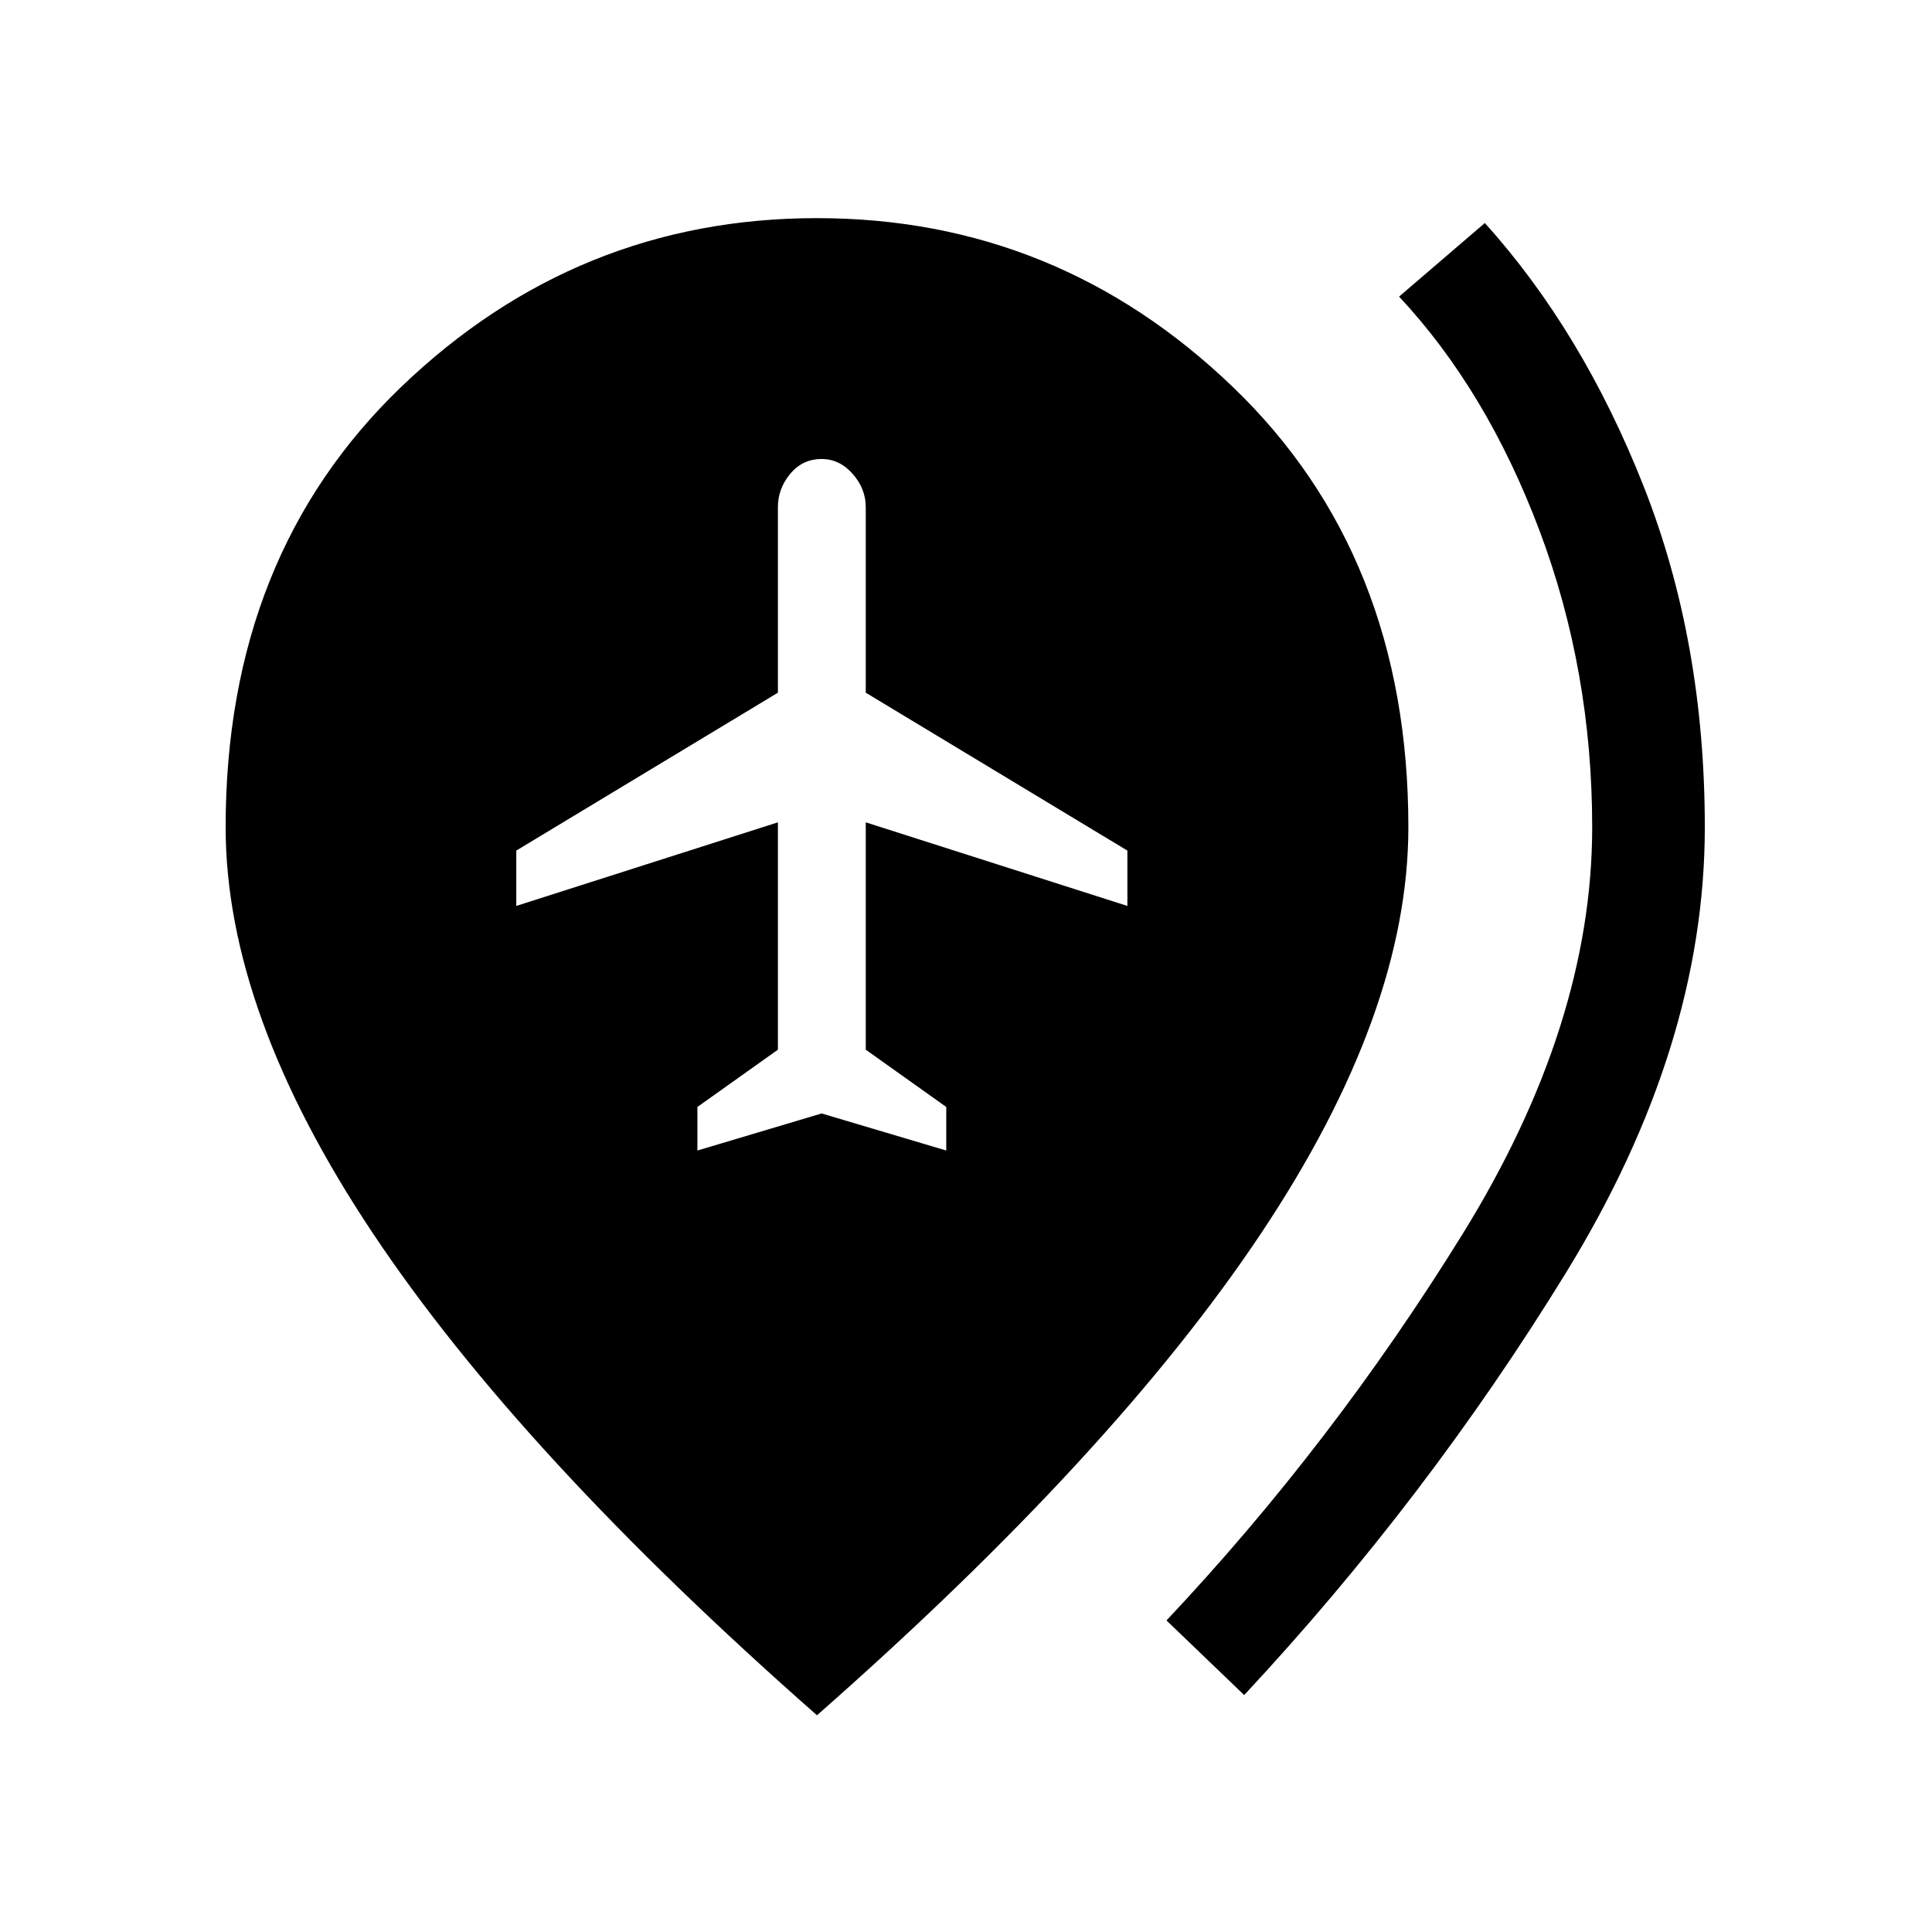 <svg xmlns="http://www.w3.org/2000/svg" height="24" viewBox="0 -960 960 960" width="24"><path d="m346.54-388.31 61.73-18.42 61.92 18.42v-21.65l-40-28.46v-112.97l130 41.54v-27.5l-130-78.46V-708q0-9.19-6.52-16.56-6.52-7.36-15.4-7.36-9.5 0-15.62 7.36-6.11 7.37-6.11 16.56v92.19l-130 78.46v27.5l130-41.54v112.97l-40 28.46v21.65Zm271.69 270.58-38.61-37.08q82.57-87.69 147.05-191.88 64.48-104.19 64.48-202.27 0-77.85-26.21-147.46-26.21-69.62-69.75-116.2l42.62-36.57q48.57 53.92 78.94 130.9 30.36 76.98 30.36 169.33 0 109.11-69.01 221.42-69.02 112.31-159.87 209.81Zm-212.27 10.04Q258.5-237.42 185.31-347.14q-73.19-109.71-73.19-201.82 0-135.04 87.3-218.85 87.31-83.8 206.54-83.8 119.23 0 206.54 83.8 87.31 83.81 87.31 218.85 0 92.11-73.2 201.82-73.19 109.72-220.65 239.45Z"/></svg>
